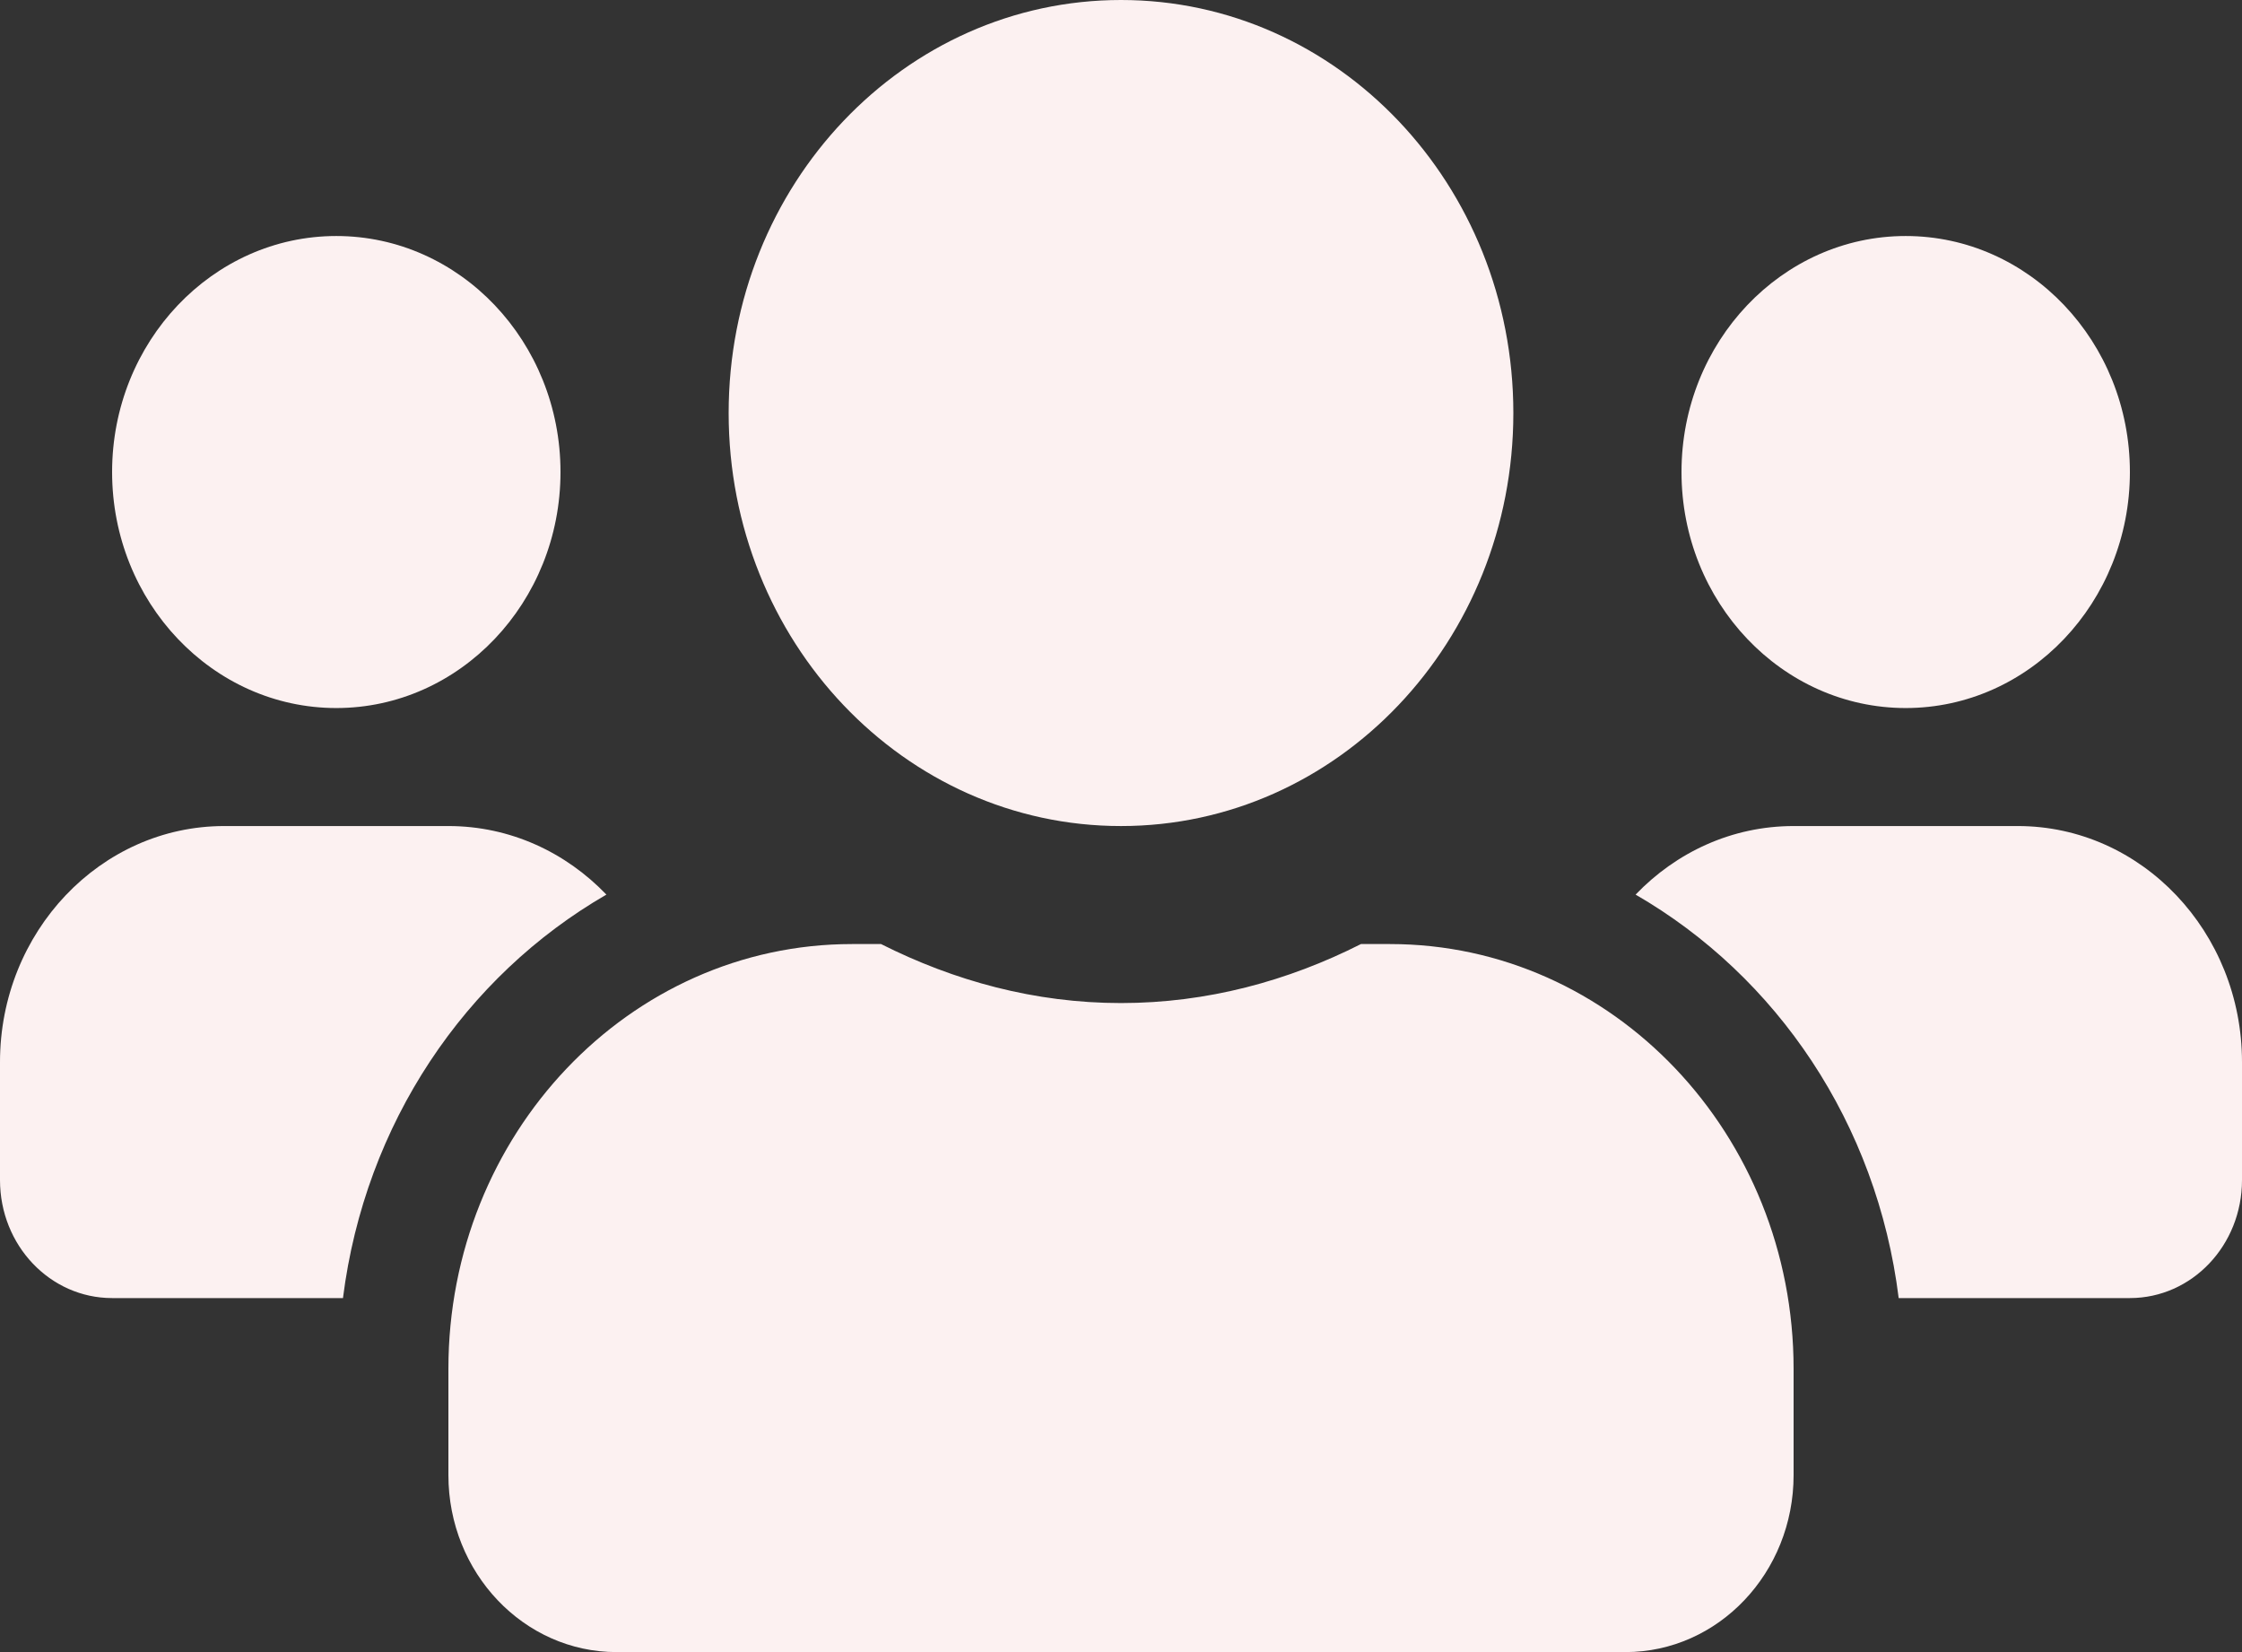 <svg width="38" height="28" viewBox="0 0 38 28" fill="none" xmlns="http://www.w3.org/2000/svg">
<rect x="0" y="0" width="38" height="28" fill="#333333" stroke="none"/>
<path id="Vector" d="M5.7 12C7.796 12 9.5 10.206 9.5 8C9.5 5.794 7.796 4 5.7 4C3.604 4 1.9 5.794 1.9 8C1.9 10.206 3.604 12 5.7 12ZM32.3 12C34.396 12 36.1 10.206 36.1 8C36.1 5.794 34.396 4 32.3 4C30.204 4 28.5 5.794 28.5 8C28.5 10.206 30.204 12 32.3 12ZM34.2 14H30.4C29.355 14 28.411 14.444 27.722 15.162C30.115 16.544 31.813 19.038 32.181 22H36.1C37.151 22 38 21.106 38 20V18C38 15.794 36.296 14 34.2 14ZM19 14C22.675 14 25.65 10.869 25.65 7C25.65 3.131 22.675 0 19 0C15.325 0 12.35 3.131 12.35 7C12.35 10.869 15.325 14 19 14ZM23.56 16H23.067C21.832 16.625 20.461 17 19 17C17.539 17 16.174 16.625 14.933 16H14.44C10.664 16 7.6 19.225 7.6 23.2V25C7.6 26.656 8.877 28 10.45 28H27.55C29.123 28 30.4 26.656 30.4 25V23.2C30.4 19.225 27.336 16 23.56 16ZM10.278 15.162C9.589 14.444 8.645 14 7.6 14H3.8C1.704 14 0 15.794 0 18V20C0 21.106 0.849 22 1.9 22H5.813C6.187 19.038 7.885 16.544 10.278 15.162Z" fill="#FCF1F1"/>
</svg>
